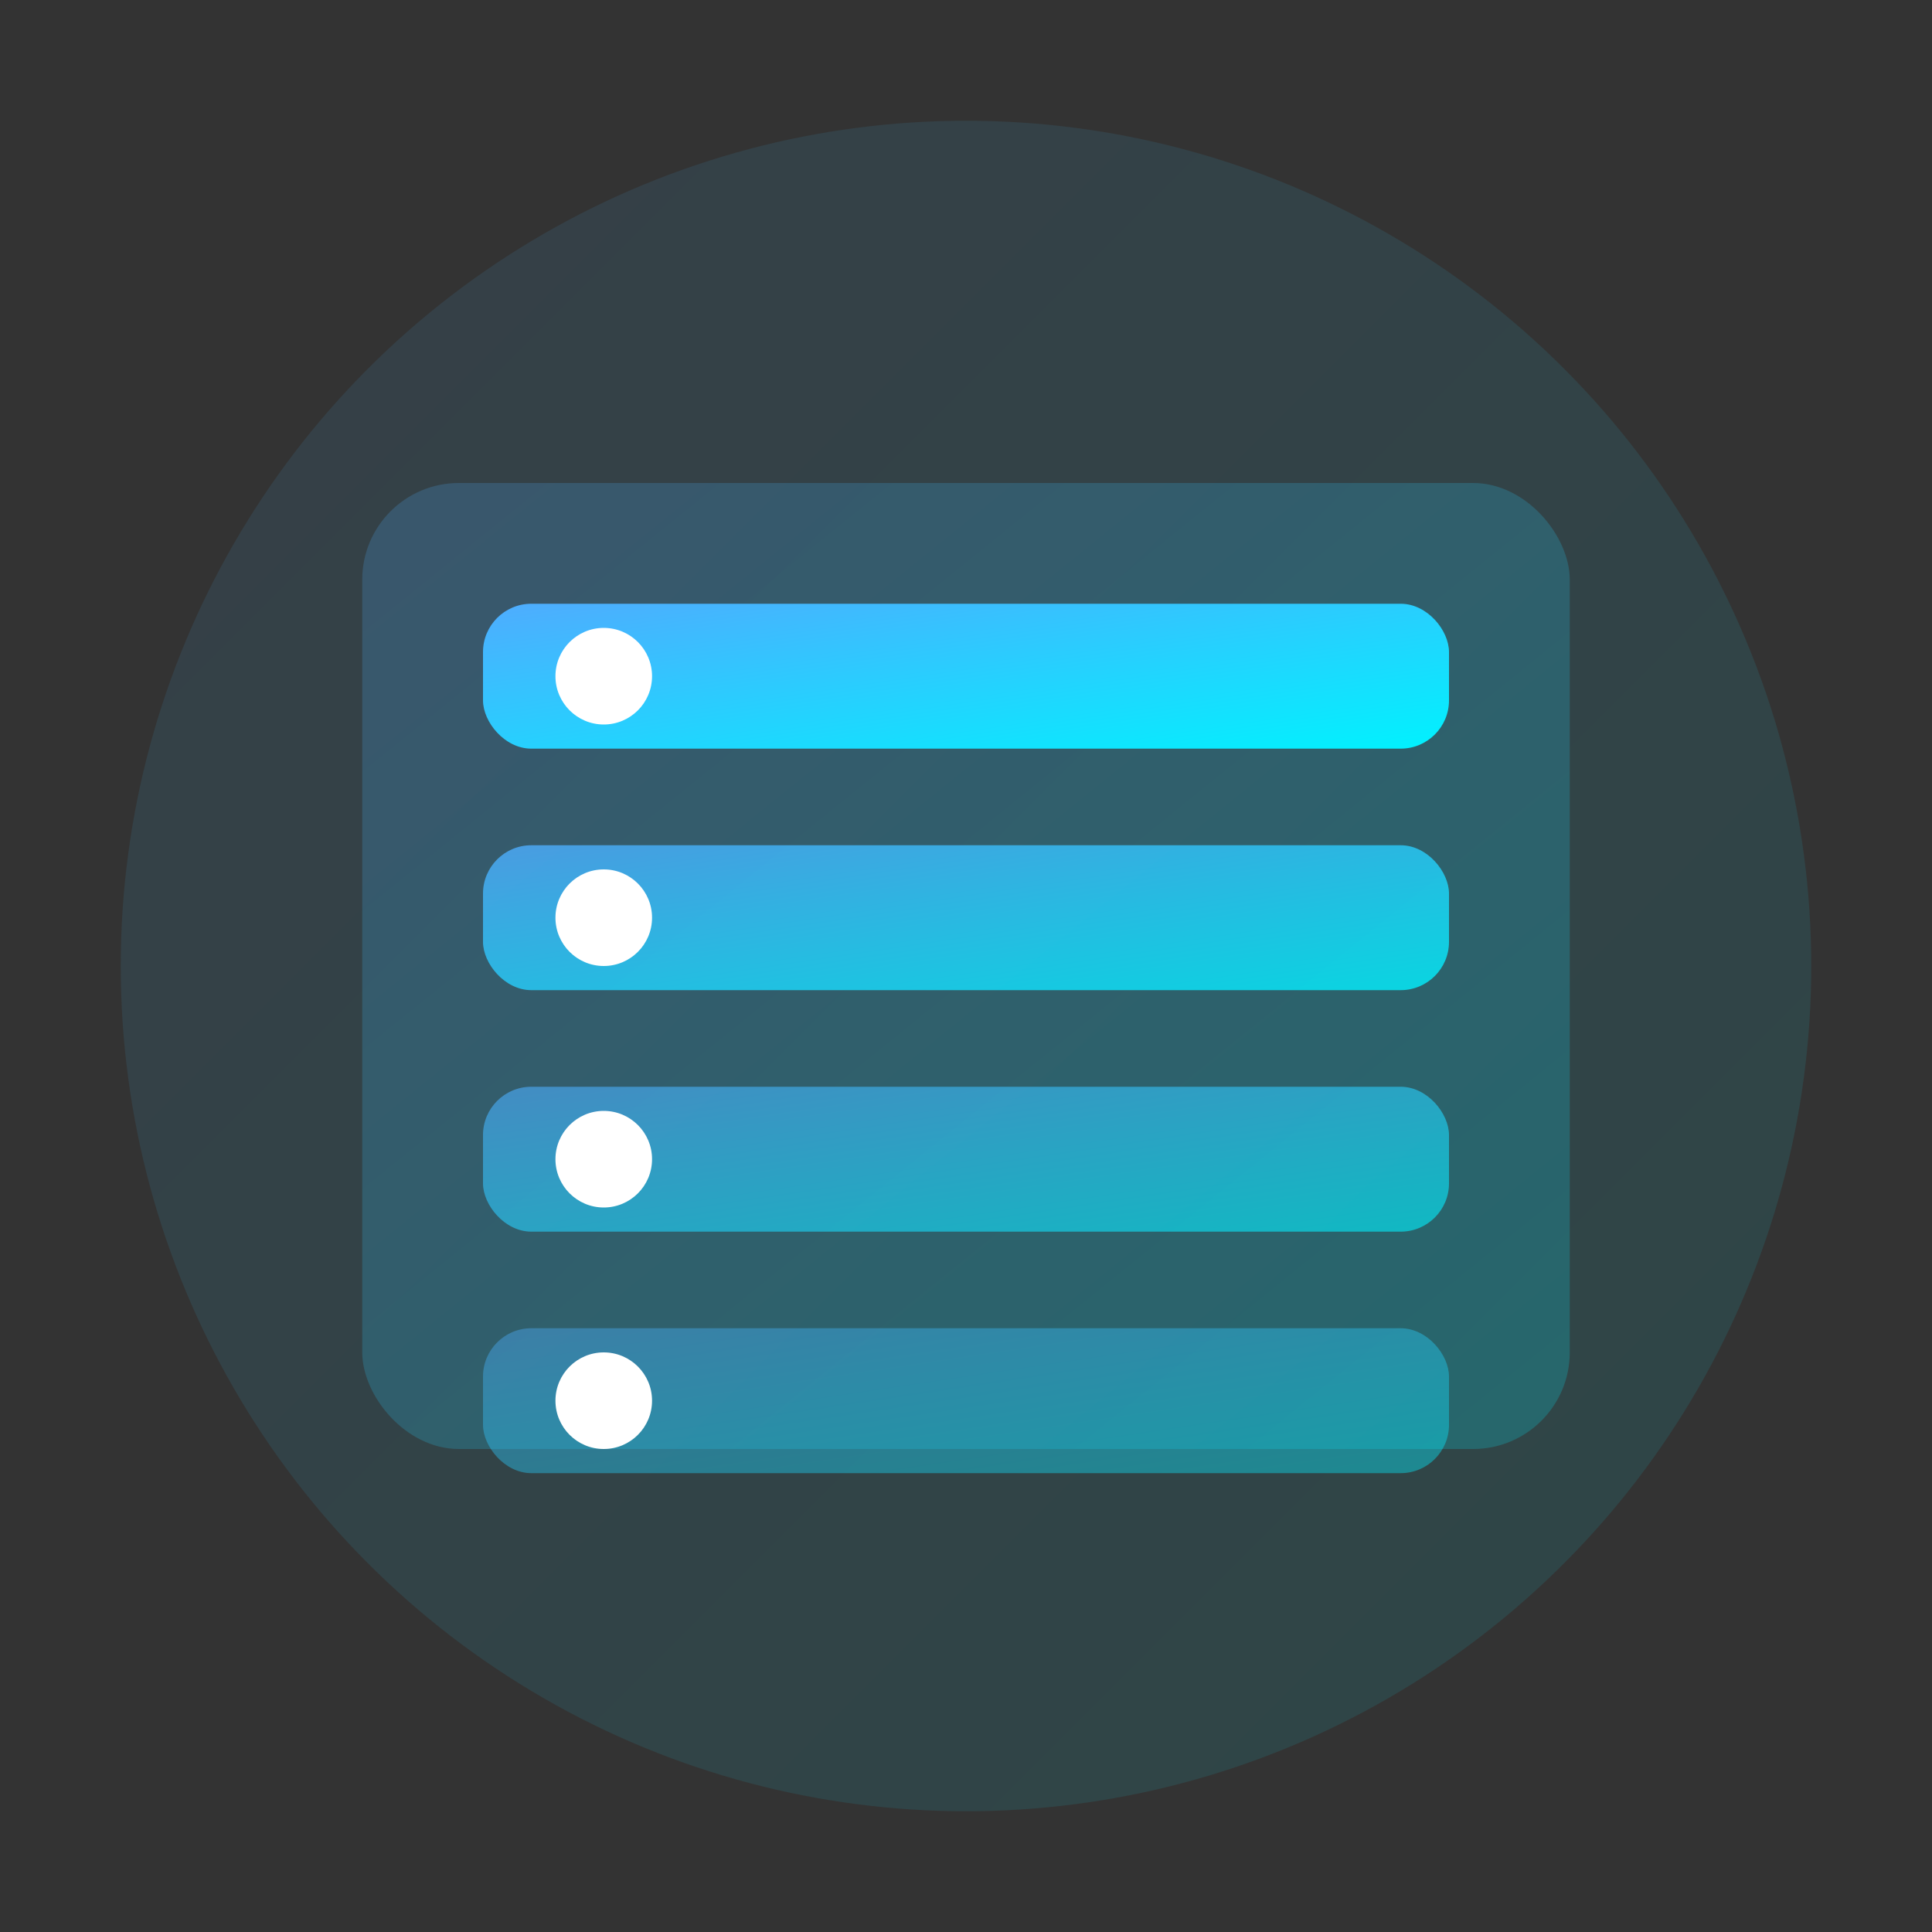 <svg width="80" height="80" viewBox="0 0 80 80" xmlns="http://www.w3.org/2000/svg">
  <rect x="0" y="0" width="80" height="80" fill="#333333" stroke="none"/>
  <defs>
    <linearGradient id="viewGradient" x1="0%" y1="0%" x2="100%" y2="100%">
      <stop offset="0%" style="stop-color:#4facfe;stop-opacity:1" />
      <stop offset="100%" style="stop-color:#00f2fe;stop-opacity:1" />
    </linearGradient>
  </defs>
  
  <!-- Background circle -->
  <circle cx="40" cy="40" r="35" fill="url(#viewGradient)" opacity="0.1"/>
  
  <!-- Table/List representation -->
  <rect x="15" y="20" width="50" height="40" rx="4" fill="url(#viewGradient)" opacity="0.2"/>
  
  <!-- Table rows -->
  <rect x="20" y="25" width="40" height="6" rx="2" fill="url(#viewGradient)"/>
  <rect x="20" y="35" width="40" height="6" rx="2" fill="url(#viewGradient)" opacity="0.8"/>
  <rect x="20" y="45" width="40" height="6" rx="2" fill="url(#viewGradient)" opacity="0.6"/>
  <rect x="20" y="55" width="40" height="6" rx="2" fill="url(#viewGradient)" opacity="0.4"/>
  
  <!-- People icons in rows -->
  <circle cx="25" cy="28" r="2" fill="white"/>
  <circle cx="25" cy="38" r="2" fill="white"/>
  <circle cx="25" cy="48" r="2" fill="white"/>
  <circle cx="25" cy="58" r="2" fill="white"/>
</svg>